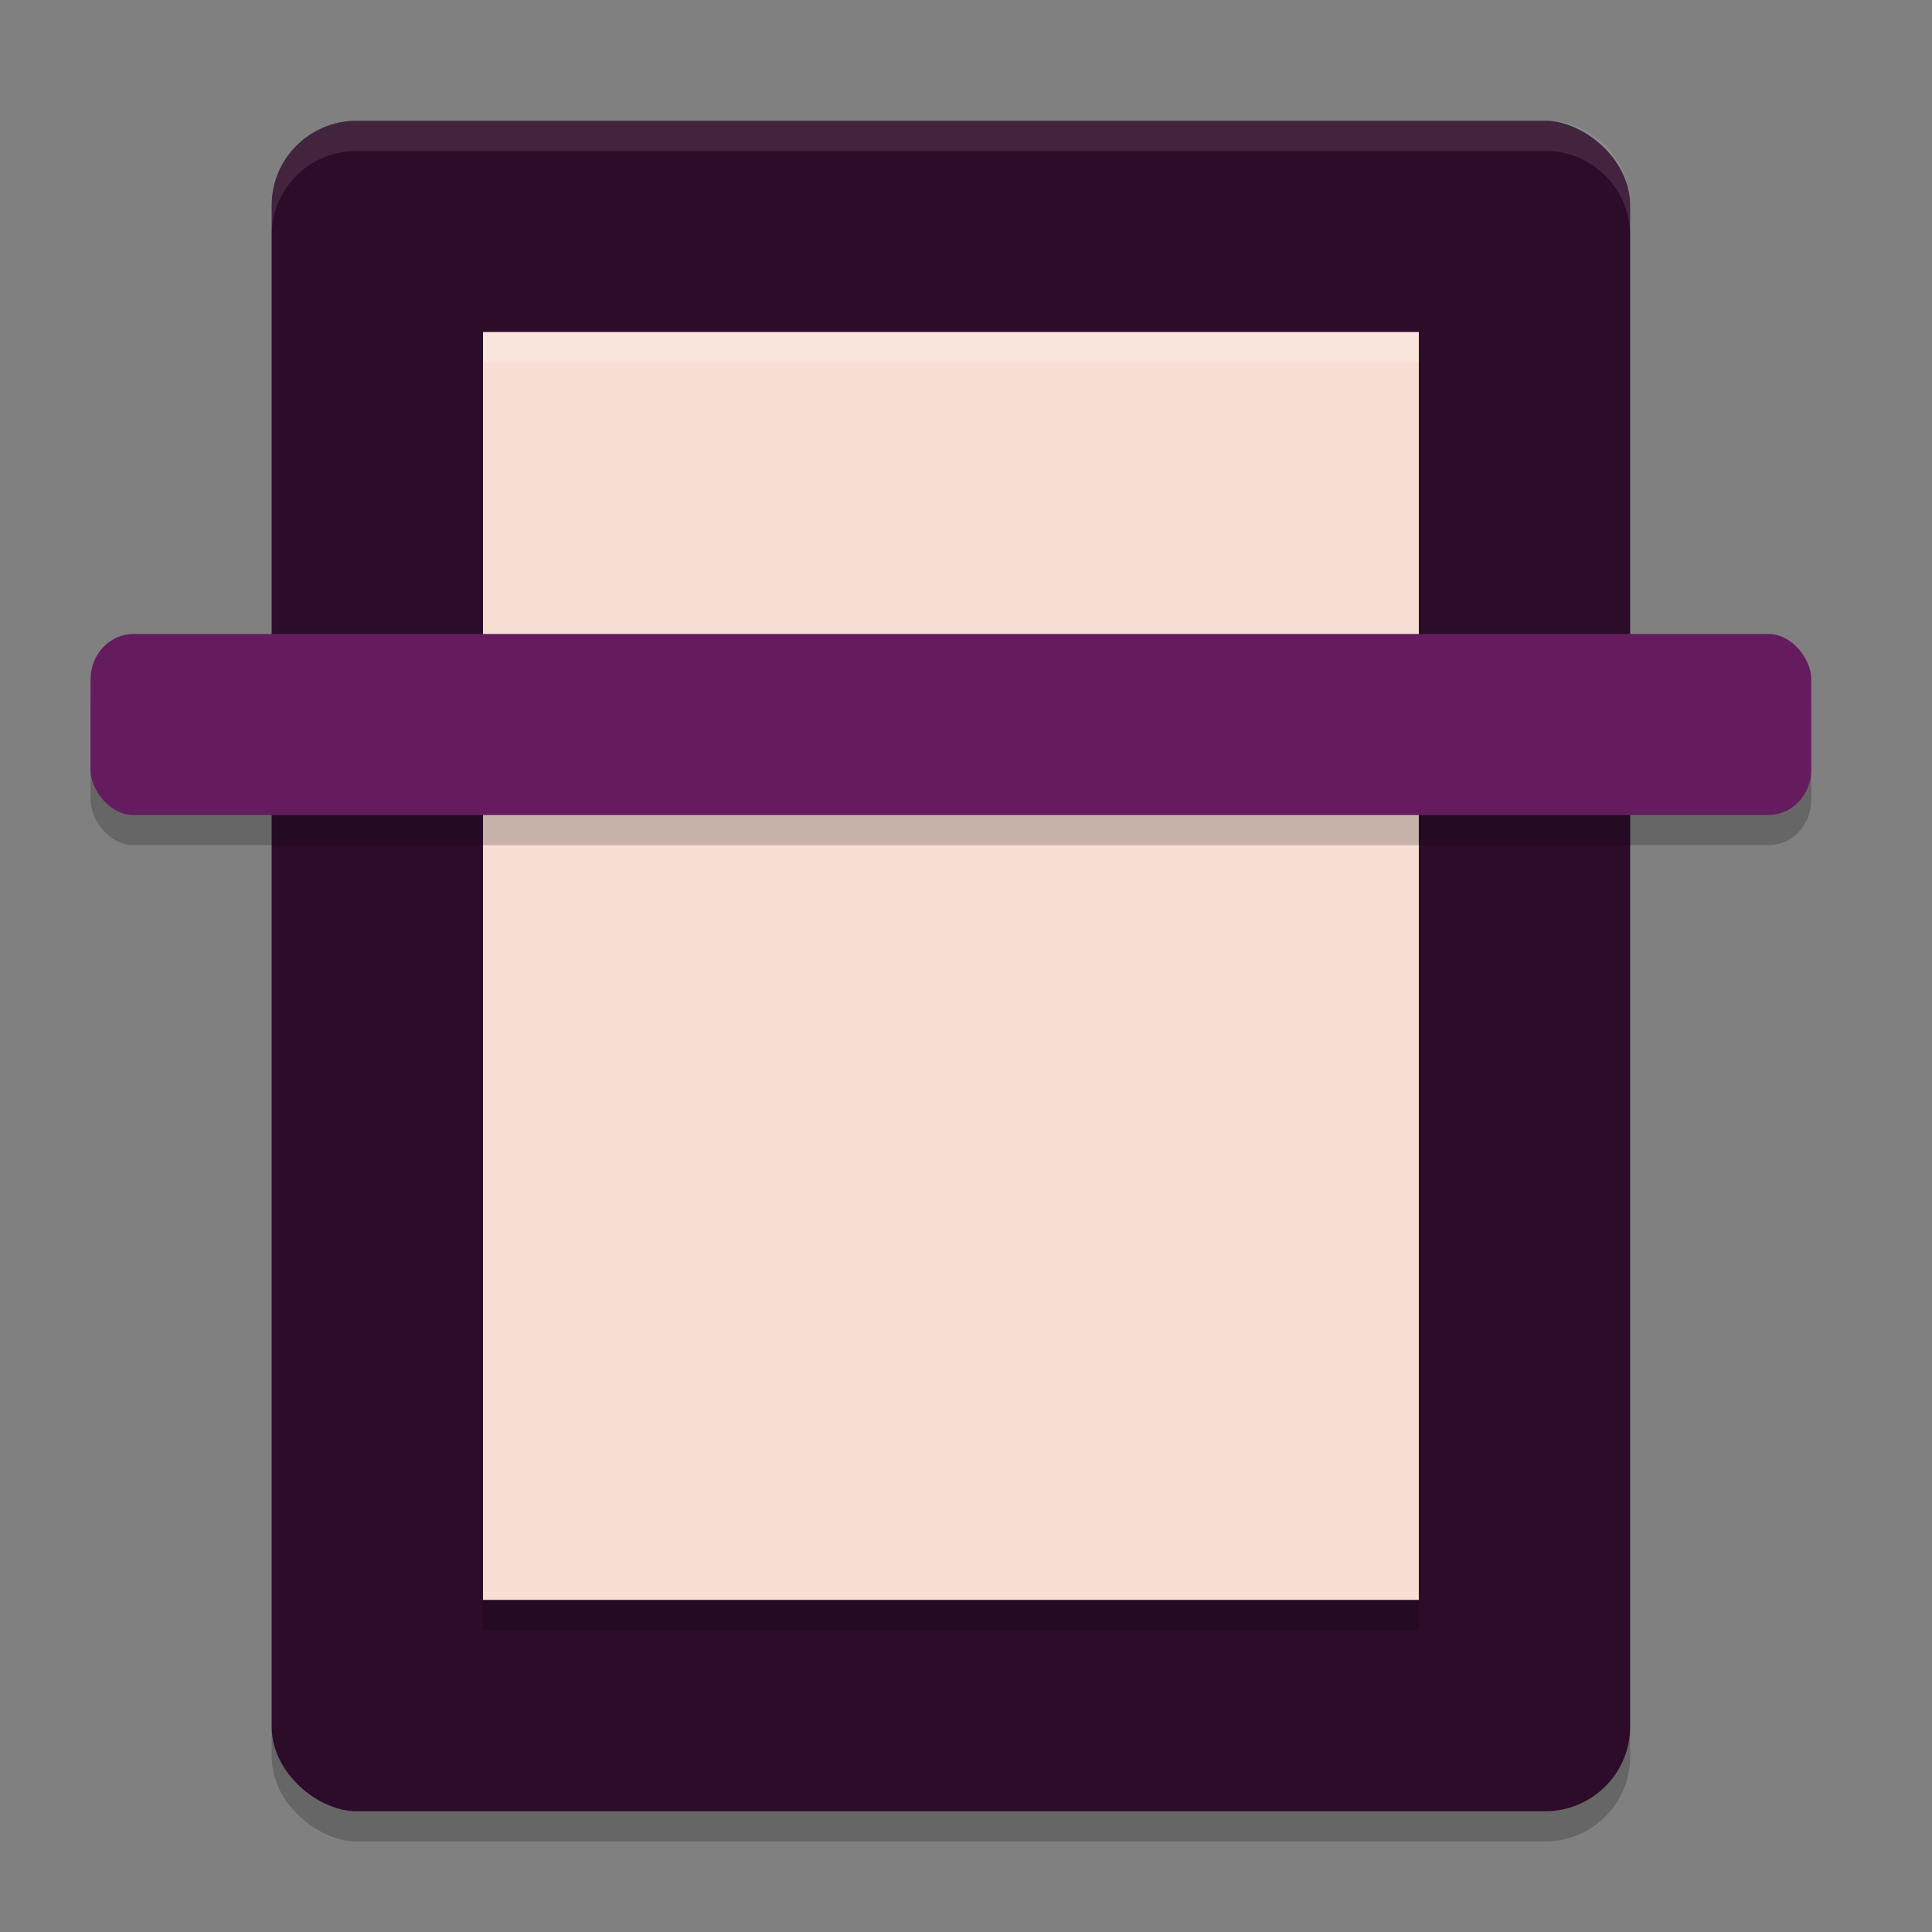 <svg xmlns="http://www.w3.org/2000/svg" width="64" height="64" version="1">
 <rect width="100%" height="100%" fill="#808080" stroke="none"/>
 <rect style="opacity:0.2" width="56" height="45" x="-61" y="-54" rx="2.8" ry="2.813" transform="matrix(0,-1,-1,0,0,0)"/>
 <rect style="fill:#2d0c2a" width="56" height="45" x="-60" y="-54" rx="2.8" ry="2.813" transform="matrix(0,-1,-1,0,0,0)"/>
 <rect style="fill:#f9ded5" width="42" height="31" x="-53" y="-47" rx="0" ry="0" transform="matrix(0,-1,-1,0,0,0)"/>
 <rect style="opacity:0.2" width="57" height="6" x="3" y="22" rx="1.425" ry="1.5"/>
 <rect style="fill:#651c5e" width="57" height="6" x="3" y="21" rx="1.425" ry="1.5"/>
 <rect style="opacity:0.2" width="1" height="31" x="-54" y="-47" rx="0" ry="0" transform="matrix(0,-1,-1,0,0,0)"/>
 <rect style="opacity:0.2;fill:#ffffff" width="1" height="31" x="-12" y="-47" rx="0" ry="0" transform="matrix(0,-1,-1,0,0,0)"/>
 <path style="fill:#ffffff;opacity:0.1" d="M 11.812 4 C 10.254 4 9 5.25 9 6.801 L 9 7.801 C 9 6.25 10.254 5 11.812 5 L 51.188 5 C 52.746 5 54 6.25 54 7.801 L 54 6.801 C 54 5.25 52.746 4 51.188 4 L 11.812 4 z"/>
</svg>
